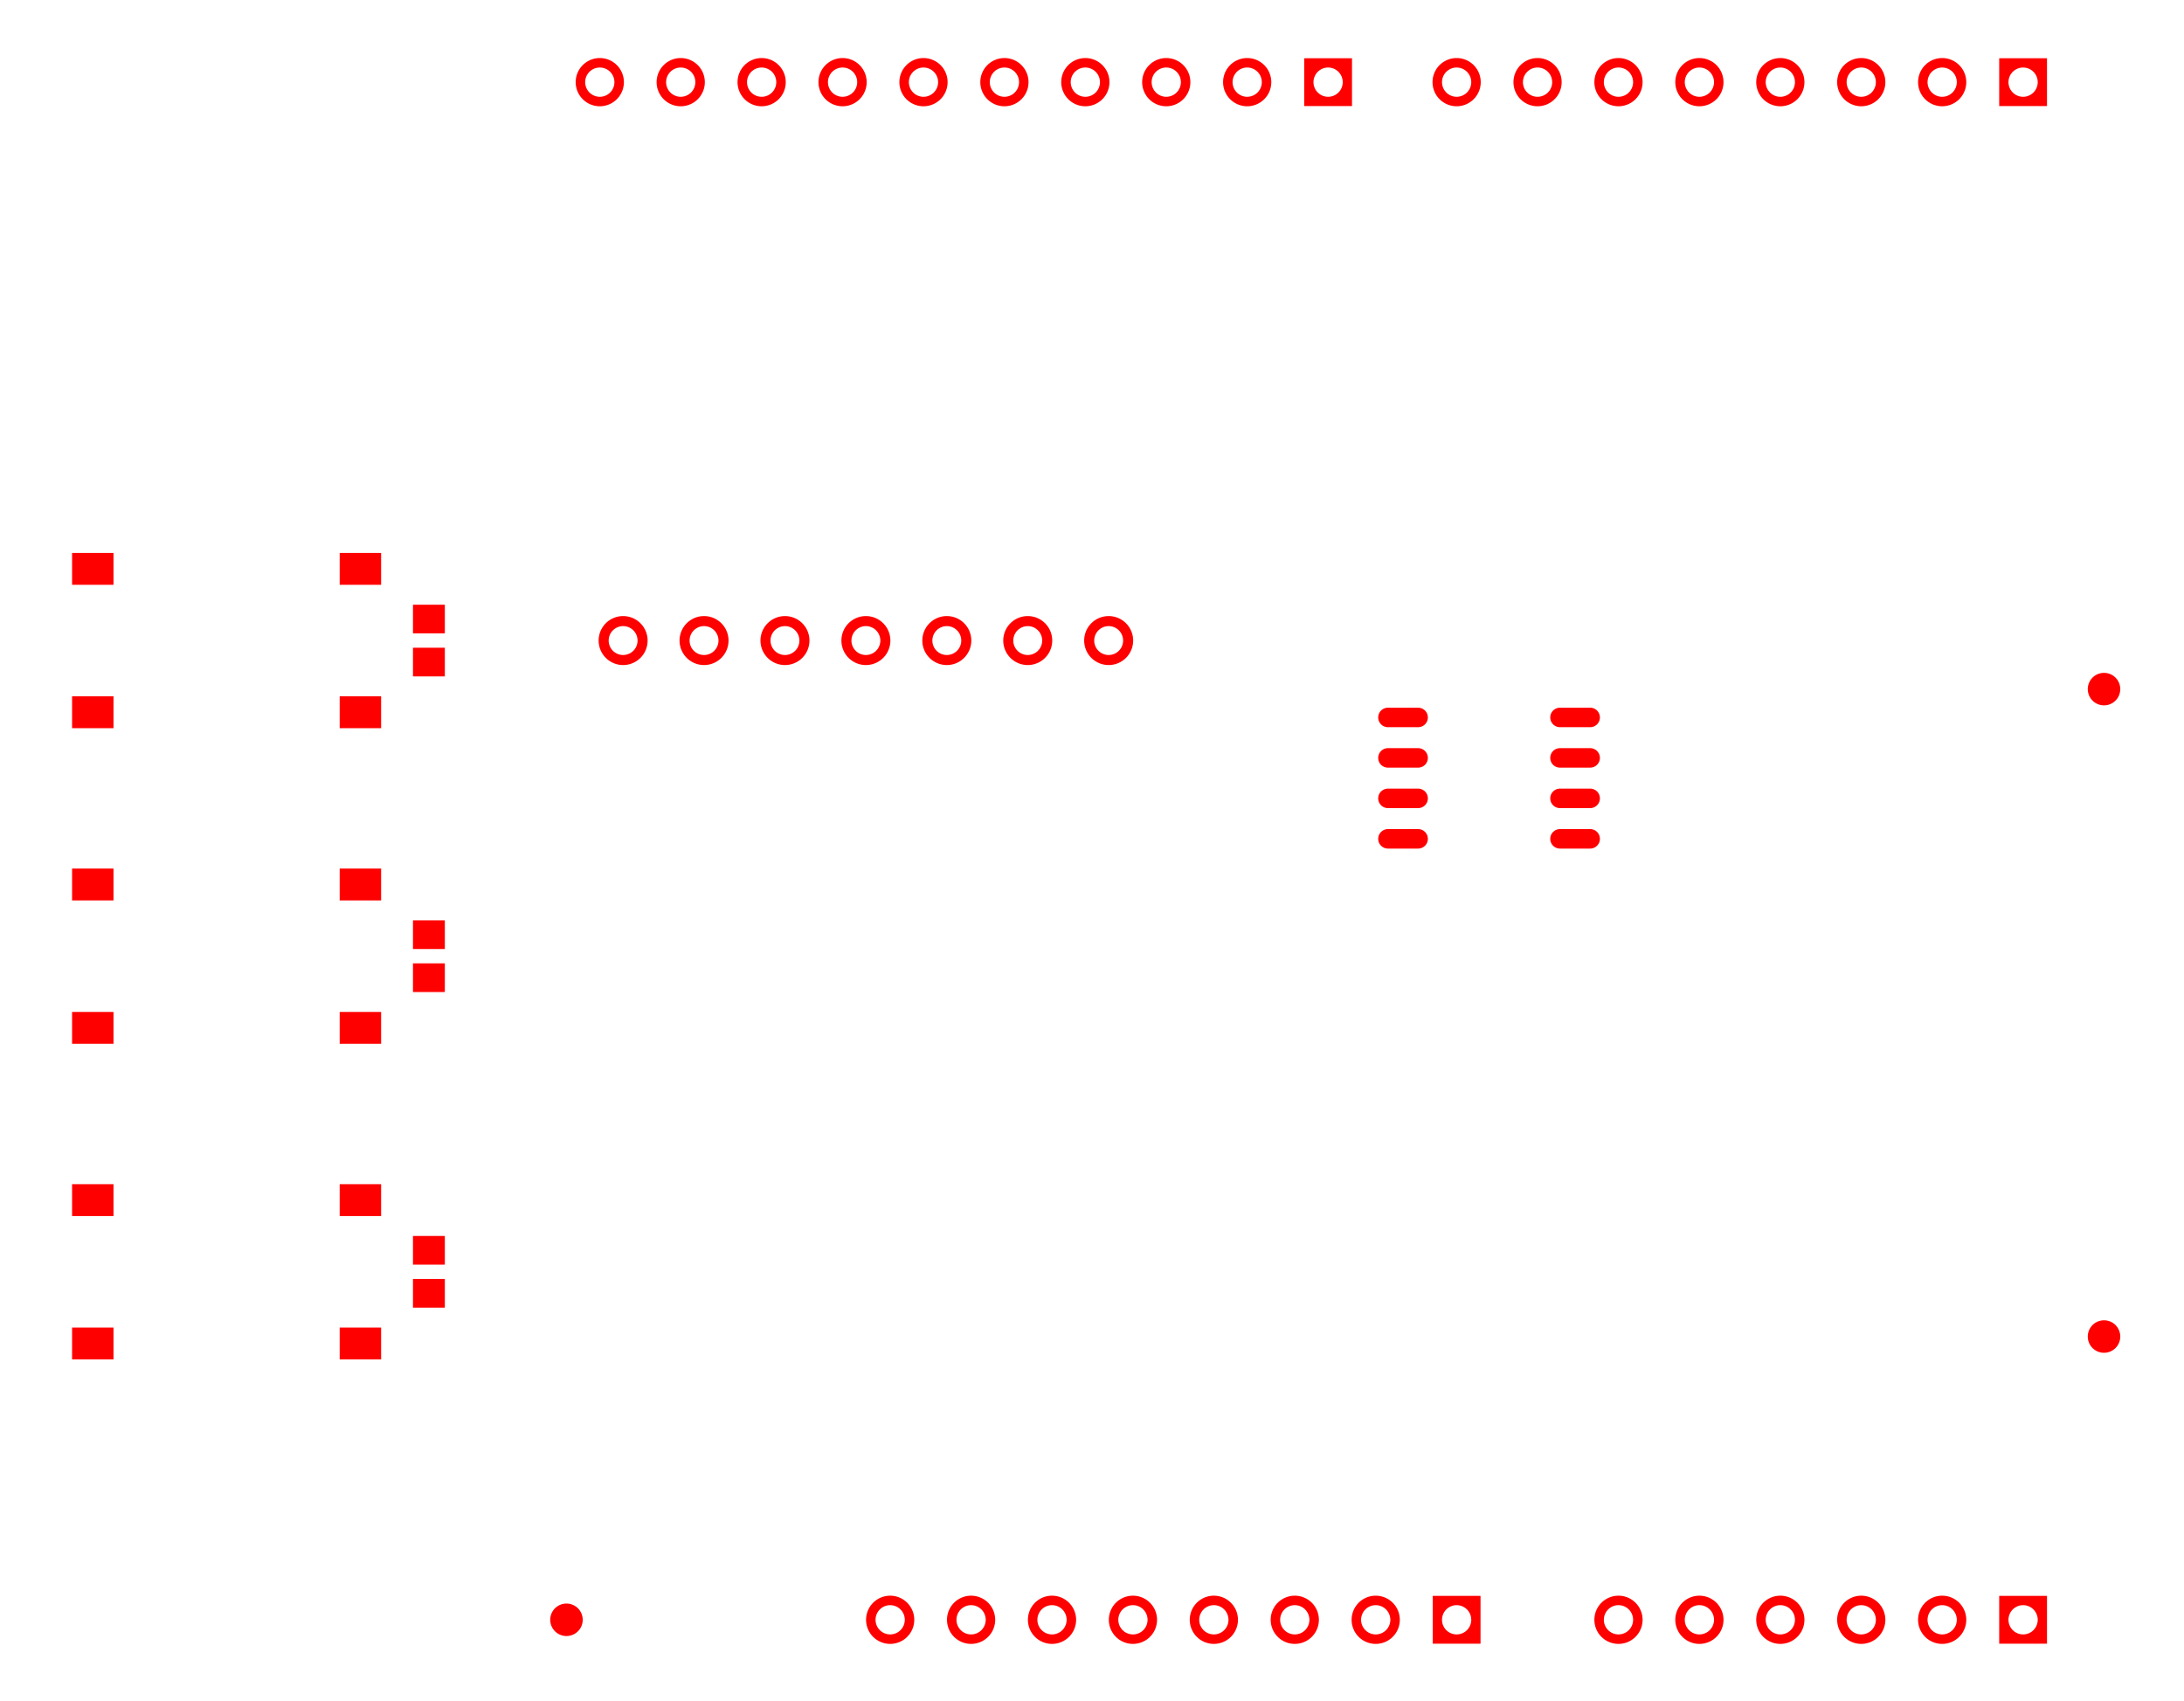 <svg width="68.55mm" height="53.378mm" viewBox="0 0 26988189 21015147"  version="1.1" xmlns="http://www.w3.org/2000/svg" xmlns:xlink="http://www.w3.org/1999/xlink">
<desc>
Origin 39200000 34500000 Bound 39200000 34500000 26988189 21015147
</desc>
<g fill-rule="evenodd" fill="rgb(255, 0, 0)" stroke="black" stroke-width="1" transform="translate(0, 21015147) scale(1, -1) translate(-39200000, -34500000)">
<path id="N" d="M 58523228.00 60412992.00 L 58188582.00 60412992.00 L 58188582.00 60787008.00 L 58523228.00 60787008.00 L 58523228.00 60412992.00  z"/>
<path id="N" d="M 59711417.00 60412992.00 L 59376771.00 60412992.00 L 59376771.00 60787008.00 L 59711417.00 60787008.00 L 59711417.00 60412992.00  z"/>
<path id="N" d="M 53199997.35 35499993.57 m -297829.90 0 a 297829.90 297829.90 0 1 1 595659.80 0a 297829.90 297829.90 0 1 1 -595659.80 0M 53200000.44 35499998.65 m -180637.35 0 a 180637.35 180637.35 0 1 1 361274.69 0a 180637.35 180637.35 0 1 1 -361274.69 0"/>
<path id="N" d="M 64965354.00 59685037.00 L 64256694.00 59685037.00 L 64256694.00 60393697.00 L 64965354.00 60393697.00 L 64965354.00 59685037.00  zM 64611020.50 60039376.68 m -240838.32 0 a 240838.32 240838.32 0 1 1 481676.63 0a 240838.32 240838.32 0 1 1 -481676.63 0"/>
<path id="N" d="M 50523228.00 60412992.00 L 50188582.00 60412992.00 L 50188582.00 60787008.00 L 50523228.00 60787008.00 L 50523228.00 60412992.00  z"/>
<path id="N" d="M 47123228.00 60412992.00 L 46788582.00 60412992.00 L 46788582.00 60787008.00 L 47123228.00 60787008.00 L 47123228.00 60412992.00  z"/>
<path id="N" d="M 48823228.00 60412992.00 L 48488582.00 60412992.00 L 48488582.00 60787008.00 L 48823228.00 60787008.00 L 48823228.00 60412992.00  z"/>
<path id="N" d="M 63036220.00 60326772.00 L 62563780.00 60326772.00 L 62563780.00 60799212.00 L 63036220.00 60799212.00 L 63036220.00 60326772.00  z"/>
<path id="N" d="M 61199997.35 54499993.57 m -297829.90 0 a 297829.90 297829.90 0 1 1 595659.80 0a 297829.90 297829.90 0 1 1 -595659.80 0M 61200000.44 54499998.65 m -180637.35 0 a 180637.35 180637.35 0 1 1 361274.69 0a 180637.35 180637.35 0 1 1 -361274.69 0"/>
<path id="N" d="M 40602362.00 48288977.00 L 40090552.00 48288977.00 L 40090552.00 48682677.00 L 40602362.00 48682677.00 L 40602362.00 48288977.00  z"/>
<path id="N" d="M 43909448.00 48288977.00 L 43397638.00 48288977.00 L 43397638.00 48682677.00 L 43909448.00 48682677.00 L 43909448.00 48288977.00  z"/>
<path id="N" d="M 44696850.00 47688583.00 L 44303150.00 47688583.00 L 44303150.00 48042913.00 L 44696850.00 48042913.00 L 44696850.00 47688583.00  z"/>
<path id="N" d="M 50011417.00 60412992.00 L 49676771.00 60412992.00 L 49676771.00 60787008.00 L 50011417.00 60787008.00 L 50011417.00 60412992.00  z"/>
<path id="N" d="M 65988976.91 60039366.51 m -357387.03 0 a 357387.03 357387.03 0 1 1 714774.05 0a 357387.03 357387.03 0 1 1 -714774.05 0M 65988972.50 60039376.68 m -240838.32 0 a 240838.32 240838.32 0 1 1 481676.63 0a 240838.32 240838.32 0 1 1 -481676.63 0"/>
<path id="N" d="M 58850000.00 45529576.00 L 58475984.00 45529576.00 A 120431.73 120431.73 0 0 0 58475984.00 45770424.00 L 58850000.00 45770424.00 A 120412.98 120412.98 0 0 0 58850000.00 45529576.00  z"/>
<path id="N" d="M 58850000.00 45029576.00 L 58475984.00 45029576.00 A 120431.73 120431.73 0 0 0 58475984.00 45270424.00 L 58850000.00 45270424.00 A 120412.98 120412.98 0 0 0 58850000.00 45029576.00  z"/>
<path id="N" d="M 63036220.00 59200788.00 L 62563780.00 59200788.00 L 62563780.00 59673228.00 L 63036220.00 59673228.00 L 63036220.00 59200788.00  z"/>
<path id="N" d="M 73400000.91 47199999.51 m -357387.03 0 a 357387.03 357387.03 0 1 1 714774.05 0a 357387.03 357387.03 0 1 1 -714774.05 0M 73399996.50 47200009.68 m -240838.32 0 a 240838.32 240838.32 0 1 1 481676.63 0a 240838.32 240838.32 0 1 1 -481676.63 0"/>
<path id="N" d="M 68260633.91 37288975.51 m -357387.03 0 a 357387.03 357387.03 0 1 1 714774.05 0a 357387.03 357387.03 0 1 1 -714774.05 0M 68260629.50 37288985.68 m -240838.32 0 a 240838.32 240838.32 0 1 1 481676.63 0a 240838.32 240838.32 0 1 1 -481676.63 0"/>
<path id="N" d="M 56488976.91 60039366.51 m -357387.03 0 a 357387.03 357387.03 0 1 1 714774.05 0a 357387.03 357387.03 0 1 1 -714774.05 0M 56488972.50 60039376.68 m -240838.32 0 a 240838.32 240838.32 0 1 1 481676.63 0a 240838.32 240838.32 0 1 1 -481676.63 0"/>
<path id="N" d="M 48899992.67 47599987.81 m -302603.18 0 a 302603.18 302603.18 0 1 1 605206.36 0a 302603.18 302603.18 0 1 1 -605206.36 0M 48900001.39 47599994.95 m -178433.05 0 a 178433.05 178433.05 0 1 1 356866.10 0a 178433.05 178433.05 0 1 1 -356866.10 0"/>
<path id="N" d="M 51199997.35 35499993.57 m -297829.90 0 a 297829.90 297829.90 0 1 1 595659.80 0a 297829.90 297829.90 0 1 1 -595659.80 0M 51200000.44 35499998.65 m -180637.35 0 a 180637.35 180637.35 0 1 1 361274.69 0a 180637.35 180637.35 0 1 1 -361274.69 0"/>
<path id="N" d="M 52199997.35 35499993.57 m -297829.90 0 a 297829.90 297829.90 0 1 1 595659.80 0a 297829.90 297829.90 0 1 1 -595659.80 0M 52200000.44 35499998.65 m -180637.35 0 a 180637.35 180637.35 0 1 1 361274.69 0a 180637.35 180637.35 0 1 1 -361274.69 0"/>
<path id="N" d="M 49611801.01 54499980.86 m -297844.08 0 a 297844.08 297844.08 0 1 1 595688.15 0a 297844.08 297844.08 0 1 1 -595688.15 0M 49611811.44 54499998.65 m -180637.35 0 a 180637.35 180637.35 0 1 1 361274.69 0a 180637.35 180637.35 0 1 1 -361274.69 0"/>
<path id="N" d="M 56724016.00 46529576.00 L 56350000.00 46529576.00 A 120431.73 120431.73 0 0 0 56350000.00 46770424.00 L 56724016.00 46770424.00 A 120412.98 120412.98 0 1 0 56724016.00 46529576.00  z"/>
<path id="N" d="M 56724016.00 45529576.00 L 56350000.00 45529576.00 A 120431.73 120431.73 0 0 0 56350000.00 45770424.00 L 56724016.00 45770424.00 A 120412.98 120412.98 0 1 0 56724016.00 45529576.00  z"/>
<path id="N" d="M 40602362.00 46517323.00 L 40090552.00 46517323.00 L 40090552.00 46911023.00 L 40602362.00 46911023.00 L 40602362.00 46517323.00  z"/>
<path id="N" d="M 53411417.00 60412992.00 L 53076771.00 60412992.00 L 53076771.00 60787008.00 L 53411417.00 60787008.00 L 53411417.00 60412992.00  z"/>
<path id="N" d="M 40602362.00 42617323.00 L 40090552.00 42617323.00 L 40090552.00 43011023.00 L 40602362.00 43011023.00 L 40602362.00 42617323.00  z"/>
<path id="N" d="M 51711417.00 60412992.00 L 51376771.00 60412992.00 L 51376771.00 60787008.00 L 51711417.00 60787008.00 L 51711417.00 60412992.00  z"/>
<path id="N" d="M 43909448.00 42617323.00 L 43397638.00 42617323.00 L 43397638.00 43011023.00 L 43909448.00 43011023.00 L 43909448.00 42617323.00  z"/>
<path id="N" d="M 44696850.00 39357087.00 L 44303150.00 39357087.00 L 44303150.00 39711417.00 L 44696850.00 39711417.00 L 44696850.00 39357087.00  z"/>
<path id="N" d="M 43909448.00 38717323.00 L 43397638.00 38717323.00 L 43397638.00 39111023.00 L 43909448.00 39111023.00 L 43909448.00 38717323.00  z"/>
<path id="N" d="M 44696850.00 47157087.00 L 44303150.00 47157087.00 L 44303150.00 47511417.00 L 44696850.00 47511417.00 L 44696850.00 47157087.00  z"/>
<path id="N" d="M 40602362.00 38717323.00 L 40090552.00 38717323.00 L 40090552.00 39111023.00 L 40602362.00 39111023.00 L 40602362.00 38717323.00  z"/>
<path id="N" d="M 44696850.00 43257087.00 L 44303150.00 43257087.00 L 44303150.00 43611417.00 L 44696850.00 43611417.00 L 44696850.00 43257087.00  z"/>
<path id="N" d="M 43909448.00 46517323.00 L 43397638.00 46517323.00 L 43397638.00 46911023.00 L 43909448.00 46911023.00 L 43909448.00 46517323.00  z"/>
<path id="N" d="M 59199997.35 54499993.57 m -297829.90 0 a 297829.90 297829.90 0 1 1 595659.80 0a 297829.90 297829.90 0 1 1 -595659.80 0M 59200000.44 54499998.65 m -180637.35 0 a 180637.35 180637.35 0 1 1 361274.69 0a 180637.35 180637.35 0 1 1 -361274.69 0"/>
<path id="N" d="M 56724016.00 46029576.00 L 56350000.00 46029576.00 A 120431.73 120431.73 0 0 0 56350000.00 46270424.00 L 56724016.00 46270424.00 A 120412.98 120412.98 0 1 0 56724016.00 46029576.00  z"/>
<path id="N" d="M 52223228.00 60412992.00 L 51888582.00 60412992.00 L 51888582.00 60787008.00 L 52223228.00 60787008.00 L 52223228.00 60412992.00  z"/>
<path id="N" d="M 71860633.91 37288975.51 m -357387.03 0 a 357387.03 357387.03 0 1 1 714774.05 0a 357387.03 357387.03 0 1 1 -714774.05 0M 71860629.50 37288985.68 m -240838.32 0 a 240838.32 240838.32 0 1 1 481676.63 0a 240838.32 240838.32 0 1 1 -481676.63 0"/>
<path id="N" d="M 58850000.00 46029576.00 L 58475984.00 46029576.00 A 120431.73 120431.73 0 0 0 58475984.00 46270424.00 L 58850000.00 46270424.00 A 120412.98 120412.98 0 0 0 58850000.00 46029576.00  z"/>
<path id="N" d="M 58850000.00 46529576.00 L 58475984.00 46529576.00 A 120431.73 120431.73 0 0 0 58475984.00 46770424.00 L 58850000.00 46770424.00 A 120412.98 120412.98 0 0 0 58850000.00 46529576.00  z"/>
<path id="N" d="M 61536220.00 59200788.00 L 61063780.00 59200788.00 L 61063780.00 59673228.00 L 61536220.00 59673228.00 L 61536220.00 59200788.00  z"/>
<path id="N" d="M 53611801.01 54499980.86 m -297844.08 0 a 297844.08 297844.08 0 1 1 595688.15 0a 297844.08 297844.08 0 1 1 -595688.15 0M 53611811.44 54499998.65 m -180637.35 0 a 180637.35 180637.35 0 1 1 361274.69 0a 180637.35 180637.35 0 1 1 -361274.69 0"/>
<path id="N" d="M 54611801.01 54499980.86 m -297844.08 0 a 297844.08 297844.08 0 1 1 595688.15 0a 297844.08 297844.08 0 1 1 -595688.15 0M 54611811.44 54499998.65 m -180637.35 0 a 180637.35 180637.35 0 1 1 361274.69 0a 180637.35 180637.35 0 1 1 -361274.69 0"/>
<path id="N" d="M 46611801.01 54499980.86 m -297844.08 0 a 297844.08 297844.08 0 1 1 595688.15 0a 297844.08 297844.08 0 1 1 -595688.15 0M 46611811.44 54499998.65 m -180637.35 0 a 180637.35 180637.35 0 1 1 361274.69 0a 180637.35 180637.35 0 1 1 -361274.69 0"/>
<path id="N" d="M 47611801.01 54499980.86 m -297844.08 0 a 297844.08 297844.08 0 1 1 595688.15 0a 297844.08 297844.08 0 1 1 -595688.15 0M 47611811.44 54499998.65 m -180637.35 0 a 180637.35 180637.35 0 1 1 361274.69 0a 180637.35 180637.35 0 1 1 -361274.69 0"/>
<path id="N" d="M 50199997.35 35499993.57 m -297829.90 0 a 297829.90 297829.90 0 1 1 595659.80 0a 297829.90 297829.90 0 1 1 -595659.80 0M 50200000.44 35499998.65 m -180637.35 0 a 180637.35 180637.35 0 1 1 361274.69 0a 180637.35 180637.35 0 1 1 -361274.69 0"/>
<path id="N" d="M 54199997.35 35499993.57 m -297829.90 0 a 297829.90 297829.90 0 1 1 595659.80 0a 297829.90 297829.90 0 1 1 -595659.80 0M 54200000.44 35499998.65 m -180637.35 0 a 180637.35 180637.35 0 1 1 361274.69 0a 180637.35 180637.35 0 1 1 -361274.69 0"/>
<path id="N" d="M 51611801.01 54499980.86 m -297844.08 0 a 297844.08 297844.08 0 1 1 595688.15 0a 297844.08 297844.08 0 1 1 -595688.15 0M 51611811.44 54499998.65 m -180637.35 0 a 180637.35 180637.35 0 1 1 361274.69 0a 180637.35 180637.35 0 1 1 -361274.69 0"/>
<path id="N" d="M 52611801.01 54499980.86 m -297844.08 0 a 297844.08 297844.08 0 1 1 595688.15 0a 297844.08 297844.08 0 1 1 -595688.15 0M 52611811.44 54499998.65 m -180637.35 0 a 180637.35 180637.35 0 1 1 361274.69 0a 180637.35 180637.35 0 1 1 -361274.69 0"/>
<path id="N" d="M 48611801.01 54499980.86 m -297844.08 0 a 297844.08 297844.08 0 1 1 595688.15 0a 297844.08 297844.08 0 1 1 -595688.15 0M 48611811.44 54499998.65 m -180637.35 0 a 180637.35 180637.35 0 1 1 361274.69 0a 180637.35 180637.35 0 1 1 -361274.69 0"/>
<path id="N" d="M 50611801.01 54499980.86 m -297844.08 0 a 297844.08 297844.08 0 1 1 595688.15 0a 297844.08 297844.08 0 1 1 -595688.15 0M 50611811.44 54499998.65 m -180637.35 0 a 180637.35 180637.35 0 1 1 361274.69 0a 180637.35 180637.35 0 1 1 -361274.69 0"/>
<path id="N" d="M 62199997.35 35499993.57 m -297829.90 0 a 297829.90 297829.90 0 1 1 595659.80 0a 297829.90 297829.90 0 1 1 -595659.80 0M 62200000.44 35499998.65 m -180637.35 0 a 180637.35 180637.35 0 1 1 361274.69 0a 180637.35 180637.35 0 1 1 -361274.69 0"/>
<path id="N" d="M 55199997.35 35499993.57 m -297829.90 0 a 297829.90 297829.90 0 1 1 595659.80 0a 297829.90 297829.90 0 1 1 -595659.80 0M 55200000.44 35499998.65 m -180637.35 0 a 180637.35 180637.35 0 1 1 361274.69 0a 180637.35 180637.35 0 1 1 -361274.69 0"/>
<path id="N" d="M 63199997.35 54499993.57 m -297829.90 0 a 297829.90 297829.90 0 1 1 595659.80 0a 297829.90 297829.90 0 1 1 -595659.80 0M 63200000.44 54499998.65 m -180637.35 0 a 180637.35 180637.35 0 1 1 361274.69 0a 180637.35 180637.35 0 1 1 -361274.69 0"/>
<path id="N" d="M 61199997.35 35499993.57 m -297829.90 0 a 297829.90 297829.90 0 1 1 595659.80 0a 297829.90 297829.90 0 1 1 -595659.80 0M 61200000.44 35499998.65 m -180637.35 0 a 180637.35 180637.35 0 1 1 361274.69 0a 180637.35 180637.35 0 1 1 -361274.69 0"/>
<path id="N" d="M 56199997.35 35499993.57 m -297829.90 0 a 297829.90 297829.90 0 1 1 595659.80 0a 297829.90 297829.90 0 1 1 -595659.80 0M 56200000.44 35499998.65 m -180637.35 0 a 180637.35 180637.35 0 1 1 361274.69 0a 180637.35 180637.35 0 1 1 -361274.69 0"/>
<path id="N" d="M 52899992.67 47599987.81 m -302603.18 0 a 302603.18 302603.18 0 1 1 605206.36 0a 302603.18 302603.18 0 1 1 -605206.36 0M 52900001.39 47599994.95 m -178433.05 0 a 178433.05 178433.05 0 1 1 356866.10 0a 178433.05 178433.05 0 1 1 -356866.10 0"/>
<path id="N" d="M 47899992.67 47599987.81 m -302603.18 0 a 302603.18 302603.18 0 1 1 605206.36 0a 302603.18 302603.18 0 1 1 -605206.36 0M 47900001.39 47599994.95 m -178433.05 0 a 178433.05 178433.05 0 1 1 356866.10 0a 178433.05 178433.05 0 1 1 -356866.10 0"/>
<path id="N" d="M 60199997.35 35499993.57 m -297829.90 0 a 297829.90 297829.90 0 1 1 595659.80 0a 297829.90 297829.90 0 1 1 -595659.80 0M 60200000.44 35499998.65 m -180637.35 0 a 180637.35 180637.35 0 1 1 361274.69 0a 180637.35 180637.35 0 1 1 -361274.69 0"/>
<path id="N" d="M 51899992.67 47599987.81 m -302603.18 0 a 302603.18 302603.18 0 1 1 605206.36 0a 302603.18 302603.18 0 1 1 -605206.36 0M 51900001.39 47599994.95 m -178433.05 0 a 178433.05 178433.05 0 1 1 356866.10 0a 178433.05 178433.05 0 1 1 -356866.10 0"/>
<path id="N" d="M 57495275.00 35204725.00 L 56904725.00 35204725.00 L 56904725.00 35795275.00 L 57495275.00 35795275.00 L 57495275.00 35204725.00  zM 57200000.44 35499998.65 m -180637.35 0 a 180637.35 180637.35 0 1 1 361274.69 0a 180637.35 180637.35 0 1 1 -361274.69 0"/>
<path id="N" d="M 64495275.00 54204725.00 L 63904725.00 54204725.00 L 63904725.00 54795275.00 L 64495275.00 54795275.00 L 64495275.00 54204725.00  zM 64200000.44 54499998.65 m -180637.35 0 a 180637.35 180637.35 0 1 1 361274.69 0a 180637.35 180637.35 0 1 1 -361274.69 0"/>
<path id="N" d="M 55907086.00 54204725.00 L 55316536.00 54204725.00 L 55316536.00 54795275.00 L 55907086.00 54795275.00 L 55907086.00 54204725.00  zM 55611811.44 54499998.65 m -180637.35 0 a 180637.35 180637.35 0 1 1 361274.69 0a 180637.35 180637.35 0 1 1 -361274.69 0"/>
<path id="N" d="M 46199997.94 35499997.94 m -200709.51 0 a 200709.51 200709.51 0 1 1 401419.02 0a 200709.51 200709.51 0 1 1 -401419.02 0"/>
<path id="N" d="M 65199997.94 38999997.94 m -200709.51 0 a 200709.51 200709.51 0 1 1 401419.02 0a 200709.51 200709.51 0 1 1 -401419.02 0"/>
<path id="N" d="M 65199997.94 46999997.94 m -200709.51 0 a 200709.51 200709.51 0 1 1 401419.02 0a 200709.51 200709.51 0 1 1 -401419.02 0"/>
<path id="N" d="M 62199997.35 54499993.57 m -297829.90 0 a 297829.90 297829.90 0 1 1 595659.80 0a 297829.90 297829.90 0 1 1 -595659.80 0M 62200000.44 54499998.65 m -180637.35 0 a 180637.35 180637.35 0 1 1 361274.69 0a 180637.35 180637.35 0 1 1 -361274.69 0"/>
<path id="N" d="M 44696850.00 39888583.00 L 44303150.00 39888583.00 L 44303150.00 40242913.00 L 44696850.00 40242913.00 L 44696850.00 39888583.00  z"/>
<path id="N" d="M 40602362.00 40488977.00 L 40090552.00 40488977.00 L 40090552.00 40882677.00 L 40602362.00 40882677.00 L 40602362.00 40488977.00  z"/>
<path id="N" d="M 46611417.00 60412992.00 L 46276771.00 60412992.00 L 46276771.00 60787008.00 L 46611417.00 60787008.00 L 46611417.00 60412992.00  z"/>
<path id="N" d="M 43909448.00 40488977.00 L 43397638.00 40488977.00 L 43397638.00 40882677.00 L 43909448.00 40882677.00 L 43909448.00 40488977.00  z"/>
<path id="N" d="M 50899992.67 47599987.81 m -302603.18 0 a 302603.18 302603.18 0 1 1 605206.36 0a 302603.18 302603.18 0 1 1 -605206.36 0M 50900001.39 47599994.95 m -178433.05 0 a 178433.05 178433.05 0 1 1 356866.10 0a 178433.05 178433.05 0 1 1 -356866.10 0"/>
<path id="N" d="M 63199997.35 35499993.57 m -297829.90 0 a 297829.90 297829.90 0 1 1 595659.80 0a 297829.90 297829.90 0 1 1 -595659.80 0M 63200000.44 35499998.65 m -180637.35 0 a 180637.35 180637.35 0 1 1 361274.69 0a 180637.35 180637.35 0 1 1 -361274.69 0"/>
<path id="N" d="M 49899992.67 47599987.81 m -302603.18 0 a 302603.18 302603.18 0 1 1 605206.36 0a 302603.18 302603.18 0 1 1 -605206.36 0M 49900001.39 47599994.95 m -178433.05 0 a 178433.05 178433.05 0 1 1 356866.10 0a 178433.05 178433.05 0 1 1 -356866.10 0"/>
<path id="N" d="M 64495275.00 35204725.00 L 63904725.00 35204725.00 L 63904725.00 35795275.00 L 64495275.00 35795275.00 L 64495275.00 35204725.00  zM 64200000.44 35499998.65 m -180637.35 0 a 180637.35 180637.35 0 1 1 361274.69 0a 180637.35 180637.35 0 1 1 -361274.69 0"/>
<path id="N" d="M 60199997.35 54499993.57 m -297829.90 0 a 297829.90 297829.90 0 1 1 595659.80 0a 297829.90 297829.90 0 1 1 -595659.80 0M 60200000.44 54499998.65 m -180637.35 0 a 180637.35 180637.35 0 1 1 361274.69 0a 180637.35 180637.35 0 1 1 -361274.69 0"/>
<path id="N" d="M 44696850.00 43788583.00 L 44303150.00 43788583.00 L 44303150.00 44142913.00 L 44696850.00 44142913.00 L 44696850.00 43788583.00  z"/>
<path id="N" d="M 48311417.00 60412992.00 L 47976771.00 60412992.00 L 47976771.00 60787008.00 L 48311417.00 60787008.00 L 48311417.00 60412992.00  z"/>
<path id="N" d="M 43909448.00 44388977.00 L 43397638.00 44388977.00 L 43397638.00 44782677.00 L 43909448.00 44782677.00 L 43909448.00 44388977.00  z"/>
<path id="N" d="M 40602362.00 44388977.00 L 40090552.00 44388977.00 L 40090552.00 44782677.00 L 40602362.00 44782677.00 L 40602362.00 44388977.00  z"/>
<path id="N" d="M 57199997.35 54499993.57 m -297829.90 0 a 297829.90 297829.90 0 1 1 595659.80 0a 297829.90 297829.90 0 1 1 -595659.80 0M 57200000.44 54499998.65 m -180637.35 0 a 180637.35 180637.35 0 1 1 361274.69 0a 180637.35 180637.35 0 1 1 -361274.69 0"/>
<path id="N" d="M 68614963.00 35556694.00 L 67906303.00 35556694.00 L 67906303.00 36265354.00 L 68614963.00 36265354.00 L 68614963.00 35556694.00  zM 68260629.50 35911033.68 m -240838.32 0 a 240838.32 240838.32 0 1 1 481676.63 0a 240838.32 240838.32 0 1 1 -481676.63 0"/>
<path id="N" d="M 39811417.00 60412992.00 L 39476771.00 60412992.00 L 39476771.00 60787008.00 L 39811417.00 60787008.00 L 39811417.00 60412992.00  z"/>
<path id="N" d="M 72376378.00 46845670.00 L 71667718.00 46845670.00 L 71667718.00 47554330.00 L 72376378.00 47554330.00 L 72376378.00 46845670.00  zM 72022044.50 47200009.68 m -240838.32 0 a 240838.32 240838.32 0 1 1 481676.63 0a 240838.32 240838.32 0 1 1 -481676.63 0"/>
<path id="N" d="M 72214963.00 35556694.00 L 71506303.00 35556694.00 L 71506303.00 36265354.00 L 72214963.00 36265354.00 L 72214963.00 35556694.00  zM 71860629.50 35911033.68 m -240838.32 0 a 240838.32 240838.32 0 1 1 481676.63 0a 240838.32 240838.32 0 1 1 -481676.63 0"/>
<path id="N" d="M 61536220.00 60326772.00 L 61063780.00 60326772.00 L 61063780.00 60799212.00 L 61536220.00 60799212.00 L 61536220.00 60326772.00  z"/>
<path id="N" d="M 59199997.35 35499993.57 m -297829.90 0 a 297829.90 297829.90 0 1 1 595659.80 0a 297829.90 297829.90 0 1 1 -595659.80 0M 59200000.44 35499998.65 m -180637.35 0 a 180637.35 180637.35 0 1 1 361274.69 0a 180637.35 180637.35 0 1 1 -361274.69 0"/>
<path id="N" d="M 55465354.00 59685037.00 L 54756694.00 59685037.00 L 54756694.00 60393697.00 L 55465354.00 60393697.00 L 55465354.00 59685037.00  zM 55111020.50 60039376.68 m -240838.32 0 a 240838.32 240838.32 0 1 1 481676.63 0a 240838.32 240838.32 0 1 1 -481676.63 0"/>
<path id="N" d="M 58011417.00 60412992.00 L 57676771.00 60412992.00 L 57676771.00 60787008.00 L 58011417.00 60787008.00 L 58011417.00 60412992.00  z"/>
<path id="N" d="M 46899992.67 47599987.81 m -302603.18 0 a 302603.18 302603.18 0 1 1 605206.36 0a 302603.18 302603.18 0 1 1 -605206.36 0M 46900001.39 47599994.95 m -178433.05 0 a 178433.05 178433.05 0 1 1 356866.10 0a 178433.05 178433.05 0 1 1 -356866.10 0"/>
<path id="N" d="M 40323228.00 60412992.00 L 39988582.00 60412992.00 L 39988582.00 60787008.00 L 40323228.00 60787008.00 L 40323228.00 60412992.00  z"/>
<path id="N" d="M 60223228.00 60412992.00 L 59888582.00 60412992.00 L 59888582.00 60787008.00 L 60223228.00 60787008.00 L 60223228.00 60412992.00  z"/>
<path id="N" d="M 58199997.35 54499993.57 m -297829.90 0 a 297829.90 297829.90 0 1 1 595659.80 0a 297829.90 297829.90 0 1 1 -595659.80 0M 58200000.44 54499998.65 m -180637.35 0 a 180637.35 180637.35 0 1 1 361274.69 0a 180637.35 180637.35 0 1 1 -361274.69 0"/>
<path id="N" d="M 56724016.00 45029576.00 L 56350000.00 45029576.00 A 120431.73 120431.73 0 0 0 56350000.00 45270424.00 L 56724016.00 45270424.00 A 120412.98 120412.98 0 1 0 56724016.00 45029576.00  z"/>
<path id="N" d="M 53923228.00 60412992.00 L 53588582.00 60412992.00 L 53588582.00 60787008.00 L 53923228.00 60787008.00 L 53923228.00 60412992.00  z"/>
</g>
</svg>
